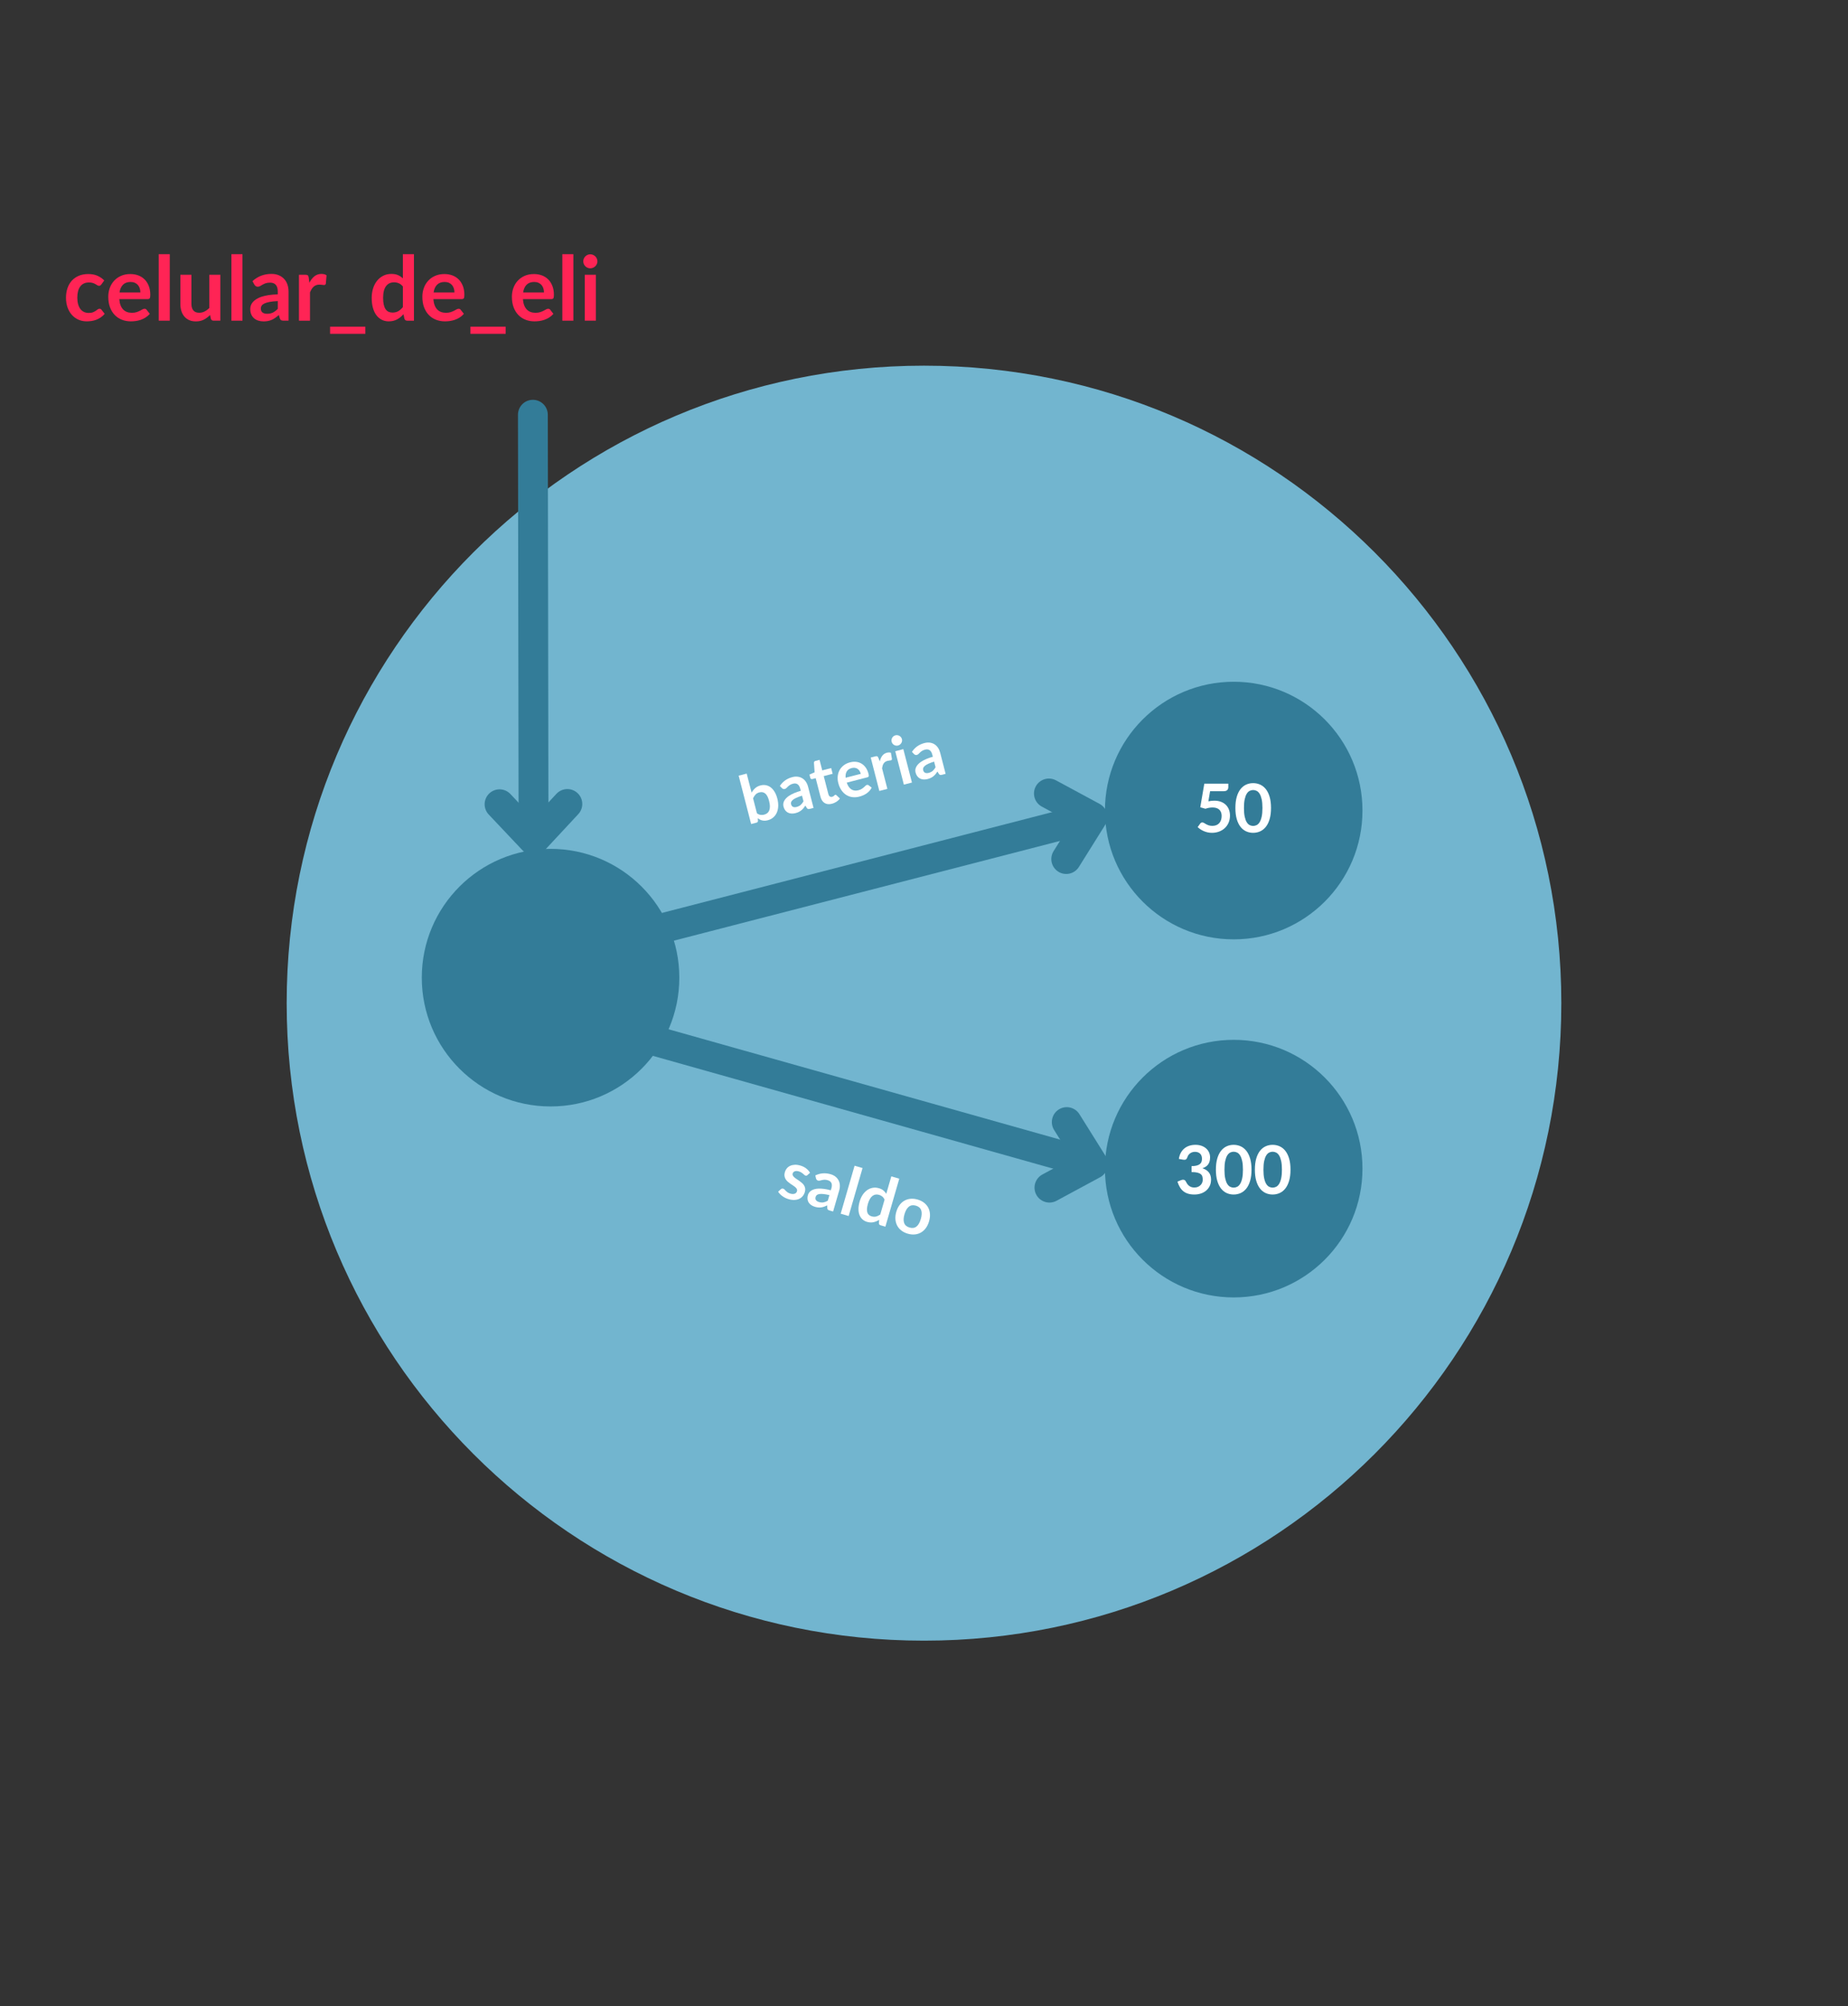 <?xml version="1.0" encoding="utf-8"?>
<!-- Generator: Adobe Illustrator 16.0.0, SVG Export Plug-In . SVG Version: 6.00 Build 0)  -->
<!DOCTYPE svg PUBLIC "-//W3C//DTD SVG 1.1//EN" "http://www.w3.org/Graphics/SVG/1.1/DTD/svg11.dtd">
<svg version="1.1" xmlns="http://www.w3.org/2000/svg" xmlns:xlink="http://www.w3.org/1999/xlink" x="0px" y="0px"
	 width="619.472px" height="672.363px" viewBox="0 0 619.472 672.363" enable-background="new 0 0 619.472 672.363"
	 xml:space="preserve">
<rect x="0" y="0" width="619.472" height="672.363" fill="#333333" stroke="none"/>
<g id="Layer_2">
</g>
<g id="Layer_1">
	<path fill="#72B5CF" d="M523.375,336.18c0-117.986-95.652-213.636-213.639-213.636S96.097,218.193,96.097,336.18
		c0,117.99,95.653,213.639,213.64,213.639S523.375,454.17,523.375,336.18z"/>
	<g>
		<g>
			<path fill="#FF2455" d="M33.971,95.331c-0.11,0.14-0.217,0.25-0.322,0.33s-0.258,0.12-0.458,0.12
				c-0.19,0-0.375-0.058-0.555-0.173s-0.395-0.245-0.645-0.39c-0.25-0.146-0.547-0.275-0.893-0.391
				c-0.345-0.114-0.772-0.172-1.282-0.172c-0.65,0-1.22,0.117-1.71,0.353c-0.49,0.234-0.898,0.572-1.223,1.012
				c-0.325,0.44-0.568,0.973-0.728,1.598c-0.16,0.625-0.24,1.333-0.24,2.123c0,0.819,0.087,1.55,0.263,2.189
				c0.175,0.641,0.428,1.178,0.757,1.612c0.33,0.436,0.73,0.766,1.2,0.99c0.47,0.226,1,0.338,1.59,0.338s1.067-0.072,1.433-0.218
				c0.365-0.145,0.672-0.305,0.922-0.48c0.25-0.175,0.467-0.334,0.653-0.479c0.185-0.145,0.392-0.218,0.623-0.218
				c0.3,0,0.525,0.115,0.675,0.346l1.065,1.35c-0.41,0.479-0.855,0.883-1.335,1.207c-0.48,0.325-0.978,0.585-1.493,0.78
				s-1.045,0.332-1.59,0.413c-0.545,0.079-1.087,0.119-1.627,0.119c-0.95,0-1.845-0.178-2.685-0.532s-1.575-0.872-2.205-1.553
				c-0.63-0.68-1.127-1.512-1.492-2.497c-0.365-0.985-0.548-2.107-0.548-3.367c0-1.13,0.163-2.178,0.488-3.143
				c0.325-0.965,0.802-1.801,1.432-2.505c0.63-0.705,1.41-1.258,2.34-1.658c0.93-0.399,2-0.6,3.21-0.6
				c1.15,0,2.157,0.185,3.022,0.555c0.865,0.37,1.643,0.9,2.333,1.59L33.971,95.331z"/>
			<path fill="#FF2455" d="M39.986,100.235c0.06,0.791,0.2,1.473,0.42,2.048c0.22,0.575,0.51,1.05,0.87,1.425
				c0.36,0.375,0.787,0.655,1.282,0.84c0.495,0.186,1.042,0.278,1.643,0.278s1.118-0.07,1.552-0.21
				c0.435-0.141,0.815-0.295,1.14-0.466c0.325-0.17,0.61-0.324,0.855-0.465c0.245-0.14,0.482-0.21,0.712-0.21
				c0.31,0,0.54,0.115,0.69,0.346l1.065,1.35c-0.41,0.479-0.87,0.883-1.38,1.207c-0.51,0.325-1.042,0.585-1.597,0.78
				c-0.555,0.195-1.12,0.332-1.695,0.413c-0.575,0.079-1.132,0.119-1.672,0.119c-1.07,0-2.065-0.178-2.985-0.532
				c-0.92-0.354-1.72-0.88-2.4-1.575c-0.68-0.694-1.215-1.555-1.605-2.58c-0.39-1.024-0.585-2.212-0.585-3.563
				c0-1.05,0.17-2.037,0.51-2.962s0.827-1.73,1.462-2.415s1.41-1.228,2.325-1.628c0.915-0.399,1.947-0.6,3.097-0.6
				c0.97,0,1.865,0.155,2.685,0.465c0.82,0.311,1.525,0.763,2.115,1.357c0.59,0.595,1.052,1.325,1.387,2.19s0.503,1.853,0.503,2.962
				c0,0.561-0.06,0.938-0.18,1.133s-0.35,0.292-0.69,0.292H39.986z M47.051,98.001c0-0.48-0.067-0.933-0.203-1.357
				c-0.135-0.425-0.337-0.798-0.607-1.118c-0.27-0.319-0.613-0.572-1.027-0.757c-0.416-0.186-0.898-0.277-1.448-0.277
				c-1.07,0-1.913,0.305-2.527,0.915c-0.615,0.609-1.008,1.475-1.178,2.595H47.051z"/>
			<path fill="#FF2455" d="M56.906,85.176v22.29h-3.705v-22.29H56.906z"/>
			<path fill="#FF2455" d="M73.871,92.076v15.39h-2.265c-0.49,0-0.8-0.225-0.93-0.675l-0.255-1.23
				c-0.63,0.641-1.325,1.158-2.085,1.553c-0.76,0.395-1.655,0.593-2.685,0.593c-0.84,0-1.583-0.143-2.228-0.428
				s-1.188-0.688-1.627-1.207c-0.44-0.521-0.772-1.138-0.998-1.853s-0.337-1.503-0.337-2.363v-9.779h3.705v9.779
				c0,0.94,0.218,1.668,0.653,2.183c0.435,0.516,1.087,0.772,1.958,0.772c0.64,0,1.24-0.143,1.8-0.427
				c0.56-0.285,1.09-0.678,1.59-1.178v-11.13H73.871z"/>
			<path fill="#FF2455" d="M81.28,85.176v22.29h-3.705v-22.29H81.28z"/>
			<path fill="#FF2455" d="M84.625,94.221c1.77-1.62,3.9-2.43,6.39-2.43c0.9,0,1.705,0.147,2.415,0.442s1.31,0.705,1.8,1.229
				c0.49,0.525,0.862,1.153,1.117,1.883c0.255,0.73,0.383,1.53,0.383,2.4v9.72h-1.68c-0.35,0-0.62-0.053-0.81-0.157
				c-0.19-0.105-0.34-0.317-0.45-0.638l-0.33-1.11c-0.39,0.351-0.771,0.658-1.14,0.923c-0.37,0.265-0.755,0.487-1.155,0.667
				c-0.4,0.181-0.827,0.317-1.282,0.413c-0.455,0.095-0.958,0.143-1.507,0.143c-0.65,0-1.25-0.088-1.8-0.263
				s-1.025-0.438-1.425-0.787c-0.4-0.351-0.71-0.785-0.93-1.306c-0.22-0.52-0.33-1.125-0.33-1.814c0-0.391,0.065-0.777,0.195-1.163
				c0.13-0.385,0.342-0.752,0.637-1.103c0.295-0.35,0.677-0.68,1.147-0.989c0.47-0.311,1.047-0.58,1.732-0.811
				c0.685-0.229,1.482-0.417,2.393-0.563c0.91-0.145,1.95-0.232,3.12-0.263v-0.899c0-1.03-0.22-1.793-0.66-2.288
				s-1.075-0.742-1.905-0.742c-0.6,0-1.098,0.07-1.493,0.21c-0.395,0.141-0.742,0.298-1.042,0.473
				c-0.3,0.175-0.572,0.332-0.817,0.473c-0.245,0.14-0.518,0.21-0.817,0.21c-0.26,0-0.48-0.067-0.66-0.203
				c-0.18-0.135-0.325-0.292-0.435-0.472L84.625,94.221z M93.115,100.896c-1.07,0.051-1.97,0.143-2.7,0.277
				c-0.73,0.136-1.315,0.308-1.755,0.518s-0.755,0.455-0.945,0.735s-0.285,0.585-0.285,0.915c0,0.65,0.192,1.115,0.578,1.395
				c0.385,0.28,0.887,0.421,1.507,0.421c0.76,0,1.417-0.138,1.973-0.413c0.555-0.274,1.097-0.692,1.627-1.252V100.896z"/>
			<path fill="#FF2455" d="M103.705,94.746c0.48-0.92,1.05-1.643,1.71-2.168c0.66-0.524,1.44-0.787,2.34-0.787
				c0.71,0,1.28,0.155,1.71,0.465l-0.24,2.775c-0.05,0.18-0.123,0.307-0.218,0.382s-0.223,0.112-0.382,0.112
				c-0.15,0-0.373-0.024-0.667-0.074c-0.295-0.05-0.583-0.075-0.863-0.075c-0.41,0-0.775,0.06-1.095,0.18
				c-0.32,0.12-0.607,0.293-0.863,0.518c-0.255,0.225-0.48,0.498-0.675,0.817c-0.195,0.32-0.377,0.686-0.547,1.095v9.48h-3.705
				v-15.39h2.175c0.38,0,0.645,0.067,0.795,0.202c0.15,0.135,0.25,0.378,0.3,0.728L103.705,94.746z"/>
			<path fill="#FF2455" d="M122.469,109.476v2.4h-11.82v-2.4H122.469z"/>
			<path fill="#FF2455" d="M138.759,85.176v22.29h-2.265c-0.49,0-0.8-0.225-0.93-0.675l-0.315-1.485
				c-0.62,0.71-1.333,1.285-2.138,1.726c-0.805,0.439-1.743,0.659-2.813,0.659c-0.84,0-1.61-0.175-2.31-0.524
				c-0.7-0.351-1.302-0.857-1.807-1.522c-0.505-0.665-0.895-1.487-1.17-2.468c-0.275-0.979-0.412-2.1-0.412-3.36
				c0-1.14,0.155-2.199,0.465-3.18c0.31-0.979,0.755-1.83,1.335-2.55s1.275-1.282,2.085-1.688s1.72-0.607,2.73-0.607
				c0.86,0,1.595,0.135,2.205,0.405c0.61,0.27,1.155,0.635,1.635,1.095v-8.115H138.759z M135.054,96.006
				c-0.42-0.51-0.878-0.87-1.373-1.08c-0.495-0.21-1.028-0.315-1.598-0.315c-0.56,0-1.065,0.105-1.515,0.315
				c-0.45,0.21-0.835,0.527-1.155,0.952c-0.32,0.426-0.565,0.966-0.735,1.62c-0.17,0.655-0.255,1.428-0.255,2.317
				c0,0.9,0.073,1.663,0.218,2.288c0.145,0.625,0.353,1.135,0.623,1.53c0.27,0.395,0.6,0.68,0.99,0.854s0.825,0.263,1.305,0.263
				c0.77,0,1.425-0.16,1.965-0.48c0.54-0.319,1.05-0.774,1.53-1.364V96.006z"/>
			<path fill="#FF2455" d="M145.269,100.235c0.06,0.791,0.2,1.473,0.42,2.048c0.22,0.575,0.51,1.05,0.87,1.425
				c0.36,0.375,0.787,0.655,1.282,0.84c0.495,0.186,1.042,0.278,1.643,0.278s1.118-0.07,1.552-0.21
				c0.435-0.141,0.815-0.295,1.14-0.466c0.325-0.17,0.61-0.324,0.855-0.465c0.245-0.14,0.482-0.21,0.712-0.21
				c0.31,0,0.54,0.115,0.69,0.346l1.065,1.35c-0.41,0.479-0.87,0.883-1.38,1.207c-0.51,0.325-1.042,0.585-1.597,0.78
				c-0.555,0.195-1.12,0.332-1.695,0.413c-0.575,0.079-1.132,0.119-1.672,0.119c-1.07,0-2.065-0.178-2.985-0.532
				c-0.92-0.354-1.72-0.88-2.4-1.575c-0.68-0.694-1.215-1.555-1.605-2.58c-0.39-1.024-0.585-2.212-0.585-3.563
				c0-1.05,0.17-2.037,0.51-2.962s0.827-1.73,1.462-2.415s1.41-1.228,2.325-1.628c0.915-0.399,1.947-0.6,3.097-0.6
				c0.97,0,1.865,0.155,2.685,0.465c0.82,0.311,1.525,0.763,2.115,1.357c0.59,0.595,1.052,1.325,1.387,2.19s0.503,1.853,0.503,2.962
				c0,0.561-0.06,0.938-0.18,1.133s-0.35,0.292-0.69,0.292H145.269z M152.334,98.001c0-0.48-0.067-0.933-0.203-1.357
				c-0.135-0.425-0.337-0.798-0.607-1.118c-0.27-0.319-0.613-0.572-1.027-0.757c-0.416-0.186-0.898-0.277-1.448-0.277
				c-1.07,0-1.913,0.305-2.527,0.915c-0.615,0.609-1.008,1.475-1.178,2.595H152.334z"/>
			<path fill="#FF2455" d="M169.509,109.476v2.4h-11.82v-2.4H169.509z"/>
			<path fill="#FF2455" d="M175.284,100.235c0.06,0.791,0.2,1.473,0.42,2.048c0.22,0.575,0.51,1.05,0.87,1.425
				c0.36,0.375,0.787,0.655,1.282,0.84c0.495,0.186,1.042,0.278,1.643,0.278s1.118-0.07,1.552-0.21
				c0.435-0.141,0.815-0.295,1.14-0.466c0.325-0.17,0.61-0.324,0.855-0.465c0.245-0.14,0.482-0.21,0.712-0.21
				c0.31,0,0.54,0.115,0.69,0.346l1.065,1.35c-0.41,0.479-0.87,0.883-1.38,1.207c-0.51,0.325-1.042,0.585-1.597,0.78
				c-0.555,0.195-1.12,0.332-1.695,0.413c-0.575,0.079-1.132,0.119-1.672,0.119c-1.07,0-2.065-0.178-2.985-0.532
				c-0.92-0.354-1.72-0.88-2.4-1.575c-0.68-0.694-1.215-1.555-1.605-2.58c-0.39-1.024-0.585-2.212-0.585-3.563
				c0-1.05,0.17-2.037,0.51-2.962s0.827-1.73,1.462-2.415s1.41-1.228,2.325-1.628c0.915-0.399,1.947-0.6,3.097-0.6
				c0.97,0,1.865,0.155,2.685,0.465c0.82,0.311,1.525,0.763,2.115,1.357c0.59,0.595,1.052,1.325,1.387,2.19s0.503,1.853,0.503,2.962
				c0,0.561-0.06,0.938-0.18,1.133s-0.35,0.292-0.69,0.292H175.284z M182.349,98.001c0-0.48-0.067-0.933-0.203-1.357
				c-0.135-0.425-0.337-0.798-0.607-1.118c-0.27-0.319-0.613-0.572-1.027-0.757c-0.416-0.186-0.898-0.277-1.448-0.277
				c-1.07,0-1.913,0.305-2.527,0.915c-0.615,0.609-1.008,1.475-1.178,2.595H182.349z"/>
			<path fill="#FF2455" d="M192.204,85.176v22.29h-3.705v-22.29H192.204z"/>
			<path fill="#FF2455" d="M200.258,87.591c0,0.32-0.065,0.62-0.195,0.9c-0.13,0.279-0.302,0.524-0.518,0.734
				c-0.215,0.21-0.467,0.378-0.757,0.503s-0.6,0.188-0.93,0.188c-0.32,0-0.622-0.063-0.907-0.188s-0.533-0.293-0.743-0.503
				s-0.377-0.455-0.502-0.734c-0.125-0.28-0.188-0.58-0.188-0.9c0-0.33,0.063-0.64,0.188-0.93s0.292-0.54,0.502-0.75
				s0.458-0.378,0.743-0.503s0.587-0.188,0.907-0.188c0.33,0,0.64,0.063,0.93,0.188s0.542,0.293,0.757,0.503
				c0.215,0.21,0.388,0.46,0.518,0.75S200.258,87.261,200.258,87.591z M199.748,92.076v15.39h-3.72v-15.39H199.748z"/>
		</g>
	</g>
	<g>
		
			<line fill="none" stroke="#337C98" stroke-width="10" stroke-linecap="round" stroke-linejoin="round" stroke-miterlimit="10" x1="178.845" y1="275.759" x2="178.627" y2="138.983"/>
		
			<polyline fill="none" stroke="#337C98" stroke-width="10" stroke-linecap="round" stroke-linejoin="round" stroke-miterlimit="10" points="
			190.184,269.433 178.866,281.599 167.455,269.523 		"/>
	</g>
	<g>
		<g>
			<path fill="#FFFFFF" d="M251.95,265.635c0.329-0.588,0.732-1.094,1.209-1.516c0.477-0.42,1.067-0.724,1.773-0.905
				c0.646-0.167,1.264-0.189,1.85-0.069c0.585,0.121,1.123,0.372,1.613,0.752c0.49,0.383,0.92,0.887,1.291,1.513
				c0.371,0.625,0.665,1.36,0.883,2.204c0.234,0.908,0.334,1.764,0.3,2.563s-0.192,1.518-0.474,2.152
				c-0.283,0.636-0.681,1.174-1.195,1.617c-0.514,0.442-1.131,0.757-1.851,0.942c-0.349,0.09-0.675,0.136-0.976,0.141
				c-0.302,0.004-0.588-0.024-0.859-0.086c-0.272-0.063-0.531-0.155-0.777-0.282s-0.488-0.275-0.727-0.447l0.074,0.783
				c0.006,0.2-0.034,0.354-0.119,0.461c-0.085,0.108-0.219,0.186-0.4,0.232l-1.777,0.458l-4.18-16.209l2.693-0.694L251.95,265.635z
				 M253.734,272.551c0.4,0.292,0.802,0.469,1.2,0.528c0.399,0.06,0.799,0.038,1.199-0.065c0.414-0.107,0.768-0.277,1.061-0.512
				c0.292-0.234,0.514-0.54,0.665-0.916c0.15-0.377,0.225-0.826,0.222-1.35c-0.003-0.521-0.092-1.125-0.269-1.809
				c-0.316-1.229-0.75-2.064-1.298-2.51c-0.549-0.443-1.205-0.567-1.969-0.37c-0.517,0.133-0.938,0.367-1.262,0.703
				s-0.605,0.764-0.844,1.282L253.734,272.551z"/>
			<path fill="#FFFFFF" d="M261.422,263.39c0.983-1.509,2.381-2.497,4.191-2.964c0.654-0.169,1.268-0.214,1.839-0.132
				c0.572,0.081,1.085,0.267,1.541,0.557c0.454,0.29,0.843,0.677,1.164,1.159c0.323,0.483,0.566,1.041,0.729,1.674l1.823,7.068
				l-1.223,0.314c-0.255,0.066-0.461,0.079-0.618,0.038c-0.158-0.041-0.308-0.167-0.446-0.379l-0.449-0.745
				c-0.218,0.327-0.437,0.623-0.656,0.884c-0.219,0.263-0.458,0.496-0.714,0.702c-0.258,0.205-0.542,0.387-0.855,0.541
				s-0.67,0.283-1.069,0.387c-0.473,0.121-0.926,0.17-1.358,0.146c-0.433-0.025-0.828-0.127-1.185-0.307
				c-0.356-0.179-0.664-0.438-0.92-0.773c-0.258-0.338-0.452-0.757-0.581-1.258c-0.073-0.284-0.099-0.578-0.076-0.883
				c0.022-0.304,0.108-0.611,0.257-0.921s0.365-0.622,0.649-0.935c0.282-0.314,0.653-0.619,1.107-0.914
				c0.455-0.296,0.999-0.582,1.634-0.858c0.635-0.275,1.375-0.535,2.221-0.776l-0.169-0.654c-0.193-0.749-0.497-1.262-0.909-1.539
				c-0.413-0.278-0.922-0.339-1.524-0.184c-0.437,0.113-0.785,0.258-1.046,0.434c-0.262,0.176-0.484,0.355-0.67,0.539
				s-0.354,0.35-0.506,0.496c-0.152,0.148-0.337,0.25-0.555,0.307c-0.189,0.049-0.362,0.041-0.519-0.023s-0.291-0.152-0.405-0.262
				L261.422,263.39z M268.849,266.652c-0.77,0.237-1.406,0.473-1.912,0.708s-0.898,0.47-1.179,0.705
				c-0.281,0.235-0.464,0.474-0.55,0.712c-0.086,0.24-0.098,0.479-0.035,0.719c0.122,0.473,0.349,0.775,0.682,0.906
				c0.332,0.132,0.724,0.14,1.175,0.023c0.552-0.143,1.005-0.366,1.356-0.671c0.353-0.304,0.669-0.709,0.949-1.216L268.849,266.652z
				"/>
			<path fill="#FFFFFF" d="M278.863,269.352c-0.975,0.252-1.793,0.169-2.454-0.246c-0.662-0.415-1.117-1.105-1.367-2.072
				l-1.611-6.25l-1.146,0.295c-0.146,0.037-0.281,0.021-0.407-0.047c-0.127-0.068-0.214-0.197-0.263-0.386l-0.275-1.069l1.724-0.759
				l-0.221-3.2c-0.001-0.154,0.039-0.284,0.12-0.392c0.081-0.106,0.202-0.18,0.362-0.222l1.396-0.359l0.908,3.523l2.988-0.771
				l0.496,1.92l-2.989,0.771l1.563,6.063c0.091,0.351,0.246,0.601,0.468,0.753s0.481,0.189,0.779,0.113
				c0.167-0.043,0.302-0.1,0.405-0.168c0.102-0.07,0.189-0.137,0.262-0.202s0.136-0.126,0.191-0.184
				c0.055-0.056,0.115-0.093,0.181-0.11c0.079-0.021,0.15-0.018,0.212,0.01c0.061,0.027,0.131,0.072,0.21,0.138l1.146,1.101
				c-0.309,0.429-0.697,0.792-1.162,1.091C279.913,268.99,279.408,269.211,278.863,269.352z"/>
			<path fill="#FFFFFF" d="M283.831,262.276c0.193,0.563,0.422,1.032,0.69,1.41c0.268,0.377,0.567,0.668,0.899,0.872
				c0.332,0.207,0.695,0.329,1.09,0.371c0.396,0.042,0.811,0.006,1.247-0.106s0.8-0.26,1.089-0.443
				c0.291-0.183,0.538-0.367,0.742-0.552s0.383-0.352,0.535-0.499c0.151-0.147,0.312-0.243,0.479-0.286
				c0.225-0.058,0.414-0.018,0.566,0.121l1.027,0.782c-0.208,0.426-0.467,0.806-0.777,1.138c-0.31,0.332-0.648,0.621-1.016,0.867
				c-0.366,0.244-0.751,0.451-1.154,0.617s-0.801,0.299-1.194,0.4c-0.778,0.201-1.534,0.258-2.271,0.174
				c-0.735-0.086-1.416-0.318-2.04-0.696c-0.625-0.378-1.175-0.903-1.651-1.575c-0.476-0.672-0.84-1.499-1.094-2.48
				c-0.196-0.764-0.258-1.514-0.185-2.25c0.074-0.737,0.277-1.414,0.61-2.031c0.334-0.617,0.795-1.157,1.386-1.619
				c0.591-0.463,1.304-0.803,2.14-1.018c0.706-0.182,1.386-0.236,2.04-0.165s1.252,0.269,1.793,0.591
				c0.54,0.322,1.014,0.766,1.419,1.332c0.406,0.566,0.714,1.254,0.922,2.061c0.105,0.406,0.132,0.692,0.081,0.856
				c-0.051,0.165-0.2,0.278-0.446,0.343L283.831,262.276z M288.55,259.326c-0.09-0.35-0.224-0.666-0.401-0.949
				s-0.396-0.518-0.651-0.699s-0.553-0.301-0.889-0.357c-0.337-0.057-0.706-0.034-1.105,0.069c-0.778,0.2-1.334,0.581-1.666,1.14
				c-0.333,0.559-0.456,1.262-0.37,2.107L288.55,259.326z"/>
			<path fill="#FFFFFF" d="M294.921,255.158c0.177-0.759,0.455-1.391,0.837-1.896c0.382-0.505,0.899-0.842,1.554-1.011
				c0.517-0.134,0.96-0.128,1.331,0.017l0.346,2.063c-0.002,0.141-0.032,0.248-0.087,0.32c-0.055,0.071-0.141,0.123-0.256,0.152
				c-0.109,0.029-0.276,0.053-0.5,0.07c-0.224,0.02-0.438,0.056-0.642,0.108c-0.298,0.077-0.552,0.188-0.762,0.336
				c-0.211,0.146-0.388,0.327-0.53,0.538c-0.144,0.211-0.256,0.452-0.338,0.721c-0.082,0.27-0.146,0.57-0.193,0.899l1.778,6.894
				l-2.694,0.695l-2.886-11.191l1.581-0.408c0.276-0.071,0.482-0.072,0.616-0.002c0.135,0.069,0.253,0.228,0.354,0.473
				L294.921,255.158z"/>
			<path fill="#FFFFFF" d="M302.338,247.697c0.061,0.232,0.069,0.463,0.026,0.69c-0.042,0.228-0.121,0.438-0.238,0.632
				c-0.116,0.193-0.269,0.362-0.456,0.508c-0.188,0.145-0.401,0.248-0.642,0.311c-0.232,0.061-0.464,0.071-0.694,0.033
				c-0.23-0.037-0.442-0.112-0.635-0.227c-0.192-0.112-0.36-0.26-0.503-0.439c-0.144-0.18-0.245-0.387-0.305-0.619
				c-0.063-0.24-0.075-0.478-0.039-0.711c0.037-0.234,0.111-0.449,0.226-0.641c0.113-0.191,0.262-0.36,0.445-0.504
				c0.184-0.145,0.392-0.247,0.624-0.308c0.24-0.062,0.478-0.073,0.712-0.037s0.45,0.11,0.646,0.223s0.367,0.263,0.517,0.449
				S302.276,247.457,302.338,247.697z M302.808,251.054l2.887,11.191l-2.705,0.698l-2.887-11.191L302.808,251.054z"/>
			<path fill="#FFFFFF" d="M305.697,251.972c0.983-1.509,2.381-2.497,4.191-2.964c0.654-0.17,1.267-0.214,1.839-0.132
				c0.572,0.081,1.085,0.267,1.54,0.557c0.454,0.29,0.843,0.677,1.165,1.159c0.323,0.483,0.565,1.041,0.729,1.674l1.823,7.068
				l-1.222,0.314c-0.255,0.066-0.461,0.078-0.619,0.038c-0.157-0.041-0.307-0.167-0.446-0.379l-0.448-0.745
				c-0.219,0.327-0.437,0.622-0.656,0.884c-0.219,0.263-0.458,0.496-0.715,0.702c-0.257,0.205-0.542,0.387-0.854,0.541
				c-0.313,0.154-0.67,0.283-1.07,0.387c-0.472,0.121-0.925,0.17-1.357,0.146c-0.433-0.025-0.828-0.127-1.185-0.307
				s-0.664-0.438-0.921-0.773c-0.257-0.338-0.451-0.757-0.58-1.259c-0.073-0.283-0.099-0.577-0.077-0.882
				c0.023-0.304,0.108-0.611,0.258-0.921c0.148-0.31,0.365-0.622,0.648-0.935c0.283-0.314,0.653-0.619,1.108-0.915
				c0.454-0.295,0.999-0.581,1.634-0.857s1.375-0.535,2.22-0.776l-0.169-0.654c-0.193-0.749-0.496-1.262-0.908-1.539
				c-0.413-0.278-0.922-0.339-1.525-0.184c-0.436,0.113-0.784,0.258-1.045,0.434c-0.262,0.175-0.484,0.355-0.67,0.539
				s-0.354,0.35-0.507,0.496c-0.151,0.148-0.336,0.25-0.555,0.307c-0.188,0.049-0.361,0.041-0.518-0.024
				c-0.156-0.063-0.292-0.151-0.405-0.261L305.697,251.972z M313.124,255.234c-0.77,0.236-1.406,0.473-1.912,0.707
				c-0.506,0.236-0.898,0.471-1.18,0.706c-0.28,0.235-0.463,0.473-0.549,0.712c-0.086,0.24-0.098,0.479-0.035,0.719
				c0.121,0.473,0.349,0.775,0.681,0.906c0.333,0.131,0.725,0.139,1.175,0.023c0.553-0.143,1.006-0.366,1.357-0.671
				c0.352-0.304,0.668-0.709,0.949-1.216L313.124,255.234z"/>
		</g>
	</g>
	<g>
		<circle fill="#337C98" cx="184.552" cy="327.633" r="43.163"/>
	</g>
	<g>
		<circle fill="#337C98" cx="413.553" cy="391.633" r="43.163"/>
		<g>
			<path fill="#FFFFFF" d="M395.17,388.378c0.112-0.781,0.33-1.467,0.653-2.056c0.323-0.59,0.727-1.082,1.211-1.476
				c0.484-0.395,1.04-0.691,1.667-0.891c0.627-0.198,1.301-0.298,2.021-0.298c0.752,0,1.43,0.106,2.033,0.32
				c0.605,0.215,1.121,0.511,1.55,0.891c0.428,0.379,0.757,0.824,0.985,1.335s0.344,1.063,0.344,1.655
				c0,0.519-0.059,0.975-0.175,1.369c-0.116,0.394-0.283,0.737-0.501,1.03c-0.219,0.293-0.488,0.541-0.811,0.744
				c-0.324,0.202-0.688,0.371-1.094,0.507c0.977,0.308,1.705,0.777,2.186,1.408c0.48,0.63,0.721,1.423,0.721,2.376
				c0,0.812-0.15,1.528-0.45,2.152c-0.3,0.623-0.706,1.146-1.216,1.571c-0.512,0.424-1.104,0.745-1.775,0.963
				s-1.383,0.327-2.135,0.327c-0.818,0-1.531-0.095-2.14-0.282s-1.138-0.466-1.589-0.833c-0.45-0.368-0.833-0.819-1.148-1.353
				s-0.586-1.148-0.811-1.847l1.227-0.507c0.323-0.136,0.626-0.171,0.907-0.107c0.282,0.063,0.486,0.216,0.614,0.456
				c0.135,0.263,0.283,0.522,0.445,0.777c0.161,0.256,0.354,0.482,0.58,0.682c0.225,0.199,0.49,0.36,0.794,0.484
				s0.666,0.186,1.087,0.186c0.473,0,0.887-0.077,1.239-0.23c0.353-0.154,0.647-0.355,0.884-0.603
				c0.236-0.248,0.413-0.524,0.529-0.828c0.117-0.305,0.176-0.61,0.176-0.918c0-0.391-0.042-0.745-0.125-1.064
				c-0.082-0.319-0.255-0.592-0.518-0.817c-0.264-0.225-0.641-0.401-1.133-0.529c-0.492-0.127-1.15-0.191-1.977-0.191V390.8
				c0.684-0.008,1.25-0.071,1.701-0.191s0.809-0.287,1.076-0.502c0.266-0.214,0.451-0.471,0.557-0.771
				c0.105-0.3,0.158-0.631,0.158-0.991c0-0.766-0.214-1.348-0.643-1.746c-0.428-0.397-0.998-0.597-1.712-0.597
				c-0.331,0-0.635,0.047-0.912,0.141c-0.278,0.094-0.528,0.226-0.749,0.395c-0.222,0.169-0.408,0.366-0.559,0.591
				c-0.149,0.226-0.262,0.474-0.338,0.744c-0.127,0.346-0.294,0.574-0.5,0.687c-0.207,0.113-0.498,0.14-0.873,0.079L395.17,388.378z
				"/>
			<path fill="#FFFFFF" d="M419.523,391.982c0,1.42-0.151,2.653-0.455,3.7c-0.305,1.048-0.726,1.914-1.262,2.597
				c-0.537,0.684-1.172,1.192-1.904,1.526s-1.523,0.502-2.371,0.502c-0.85,0-1.636-0.168-2.36-0.502s-1.354-0.843-1.887-1.526
				c-0.533-0.683-0.95-1.549-1.251-2.597c-0.3-1.047-0.449-2.28-0.449-3.7c0-1.427,0.149-2.662,0.449-3.706
				c0.301-1.044,0.718-1.907,1.251-2.591s1.162-1.192,1.887-1.526s1.511-0.501,2.36-0.501c0.848,0,1.639,0.167,2.371,0.501
				s1.367,0.843,1.904,1.526c0.536,0.684,0.957,1.547,1.262,2.591C419.372,389.32,419.523,390.556,419.523,391.982z
				 M416.651,391.982c0-1.179-0.087-2.155-0.259-2.929c-0.174-0.773-0.404-1.39-0.693-1.848s-0.621-0.779-0.996-0.963
				c-0.376-0.184-0.767-0.276-1.172-0.276c-0.398,0-0.783,0.093-1.154,0.276c-0.372,0.184-0.701,0.505-0.986,0.963
				s-0.512,1.074-0.682,1.848c-0.169,0.773-0.254,1.75-0.254,2.929s0.085,2.155,0.254,2.929c0.17,0.773,0.396,1.39,0.682,1.848
				s0.614,0.779,0.986,0.963c0.371,0.185,0.756,0.276,1.154,0.276c0.405,0,0.796-0.092,1.172-0.276
				c0.375-0.184,0.707-0.505,0.996-0.963s0.52-1.074,0.693-1.848C416.564,394.138,416.651,393.161,416.651,391.982z"/>
			<path fill="#FFFFFF" d="M432.591,391.982c0,1.42-0.151,2.653-0.456,3.7c-0.305,1.048-0.725,1.914-1.262,2.597
				c-0.537,0.684-1.172,1.192-1.904,1.526s-1.522,0.502-2.371,0.502s-1.635-0.168-2.359-0.502s-1.354-0.843-1.887-1.526
				c-0.533-0.683-0.951-1.549-1.251-2.597c-0.3-1.047-0.45-2.28-0.45-3.7c0-1.427,0.15-2.662,0.45-3.706s0.718-1.907,1.251-2.591
				s1.162-1.192,1.887-1.526s1.511-0.501,2.359-0.501s1.639,0.167,2.371,0.501s1.367,0.843,1.904,1.526s0.957,1.547,1.262,2.591
				S432.591,390.556,432.591,391.982z M429.719,391.982c0-1.179-0.087-2.155-0.26-2.929s-0.403-1.39-0.692-1.848
				c-0.29-0.458-0.622-0.779-0.997-0.963s-0.766-0.276-1.172-0.276c-0.398,0-0.783,0.093-1.154,0.276s-0.7,0.505-0.986,0.963
				c-0.285,0.458-0.512,1.074-0.681,1.848s-0.254,1.75-0.254,2.929s0.085,2.155,0.254,2.929s0.396,1.39,0.681,1.848
				c0.286,0.458,0.615,0.779,0.986,0.963c0.371,0.185,0.756,0.276,1.154,0.276c0.406,0,0.797-0.092,1.172-0.276
				c0.375-0.184,0.707-0.505,0.997-0.963c0.289-0.458,0.52-1.074,0.692-1.848S429.719,393.161,429.719,391.982z"/>
		</g>
	</g>
	<g>
		<circle fill="#337C98" cx="413.553" cy="271.633" r="43.163"/>
	</g>
	<g>
		
			<line fill="none" stroke="#337C98" stroke-width="10" stroke-linecap="round" stroke-linejoin="round" stroke-miterlimit="10" x1="360.581" y1="275.291" x2="218.141" y2="312.074"/>
		
			<polyline fill="none" stroke="#337C98" stroke-width="10" stroke-linecap="round" stroke-linejoin="round" stroke-miterlimit="10" points="
			351.605,265.908 366.226,273.8 357.413,287.884 		"/>
	</g>
	<g>
		
			<line fill="none" stroke="#337C98" stroke-width="10" stroke-linecap="round" stroke-linejoin="round" stroke-miterlimit="10" x1="360.758" y1="388.622" x2="213.585" y2="347.159"/>
		
			<polyline fill="none" stroke="#337C98" stroke-width="10" stroke-linecap="round" stroke-linejoin="round" stroke-miterlimit="10" points="
			351.782,398.005 366.402,390.113 357.59,376.029 		"/>
	</g>
	<g>
		<g>
			<path fill="#FFFFFF" d="M270.646,393.816c-0.105,0.094-0.205,0.154-0.298,0.178s-0.201,0.018-0.323-0.018
				c-0.13-0.039-0.258-0.113-0.385-0.229c-0.126-0.115-0.275-0.246-0.443-0.393c-0.169-0.146-0.367-0.293-0.595-0.438
				c-0.228-0.145-0.512-0.264-0.851-0.363c-0.527-0.152-0.972-0.16-1.336-0.023c-0.363,0.137-0.598,0.385-0.703,0.746
				c-0.068,0.238-0.049,0.461,0.06,0.668c0.108,0.207,0.271,0.41,0.493,0.605c0.22,0.197,0.479,0.391,0.775,0.584
				c0.296,0.191,0.596,0.393,0.897,0.605s0.594,0.439,0.875,0.682c0.282,0.242,0.518,0.514,0.708,0.814
				c0.189,0.303,0.316,0.635,0.38,0.996c0.063,0.363,0.029,0.768-0.101,1.215c-0.154,0.533-0.393,0.998-0.714,1.395
				c-0.322,0.395-0.719,0.701-1.188,0.922c-0.47,0.219-1.008,0.34-1.613,0.363c-0.604,0.025-1.269-0.066-1.99-0.275
				c-0.382-0.111-0.746-0.254-1.089-0.428c-0.345-0.174-0.667-0.371-0.967-0.592c-0.3-0.219-0.568-0.453-0.805-0.701
				c-0.237-0.25-0.435-0.502-0.596-0.76l0.912-0.838c0.115-0.1,0.236-0.166,0.363-0.201c0.127-0.033,0.274-0.025,0.44,0.023
				c0.166,0.047,0.309,0.139,0.43,0.275c0.12,0.137,0.262,0.289,0.426,0.453c0.163,0.164,0.363,0.332,0.599,0.502
				s0.556,0.313,0.959,0.43c0.318,0.092,0.602,0.135,0.85,0.125c0.25-0.012,0.466-0.057,0.649-0.135
				c0.184-0.08,0.333-0.191,0.449-0.334s0.198-0.301,0.249-0.473c0.075-0.26,0.06-0.496-0.048-0.707
				c-0.106-0.211-0.271-0.414-0.491-0.611s-0.48-0.391-0.781-0.584c-0.3-0.191-0.604-0.395-0.913-0.609
				c-0.31-0.215-0.605-0.449-0.889-0.699c-0.283-0.248-0.519-0.531-0.705-0.844c-0.188-0.311-0.309-0.664-0.363-1.055
				c-0.055-0.391-0.011-0.832,0.131-1.322c0.132-0.455,0.347-0.861,0.646-1.219c0.3-0.359,0.668-0.643,1.107-0.848
				c0.438-0.205,0.945-0.322,1.521-0.355c0.577-0.033,1.207,0.051,1.894,0.25c0.764,0.221,1.424,0.549,1.978,0.982
				c0.555,0.436,0.981,0.918,1.281,1.451L270.646,393.816z"/>
			<path fill="#FFFFFF" d="M273.303,393.918c1.614-0.799,3.32-0.938,5.116-0.416c0.649,0.188,1.199,0.461,1.649,0.822
				c0.451,0.361,0.798,0.783,1.042,1.264c0.243,0.482,0.38,1.012,0.411,1.592c0.032,0.58-0.043,1.184-0.225,1.811l-2.032,7.012
				l-1.212-0.352c-0.253-0.072-0.437-0.166-0.552-0.283c-0.114-0.115-0.179-0.299-0.191-0.553l-0.006-0.871
				c-0.354,0.172-0.692,0.314-1.015,0.428s-0.647,0.193-0.973,0.24c-0.327,0.047-0.664,0.057-1.012,0.029
				c-0.348-0.025-0.721-0.096-1.117-0.211c-0.469-0.137-0.883-0.326-1.243-0.566c-0.36-0.242-0.648-0.531-0.863-0.867
				c-0.216-0.336-0.348-0.715-0.398-1.135c-0.049-0.422-0.003-0.881,0.142-1.379c0.081-0.281,0.209-0.547,0.384-0.797
				c0.174-0.25,0.405-0.471,0.69-0.662c0.286-0.191,0.631-0.35,1.035-0.475s0.876-0.199,1.419-0.223
				c0.542-0.021,1.156,0.01,1.843,0.096c0.687,0.086,1.455,0.24,2.306,0.463l0.188-0.65c0.215-0.742,0.215-1.338,0.002-1.787
				c-0.214-0.449-0.62-0.76-1.219-0.934c-0.433-0.125-0.807-0.18-1.121-0.16c-0.314,0.018-0.598,0.061-0.851,0.123
				s-0.482,0.119-0.688,0.168c-0.206,0.051-0.417,0.045-0.634-0.018c-0.188-0.055-0.332-0.148-0.434-0.285
				c-0.102-0.135-0.173-0.279-0.215-0.432L273.303,393.918z M278.03,400.508c-0.782-0.188-1.45-0.311-2.005-0.365
				c-0.556-0.055-1.013-0.053-1.375,0.006c-0.361,0.061-0.64,0.172-0.835,0.334c-0.196,0.162-0.328,0.361-0.397,0.6
				c-0.136,0.471-0.094,0.844,0.125,1.127c0.22,0.283,0.553,0.49,1,0.619c0.548,0.158,1.051,0.197,1.51,0.113
				c0.457-0.08,0.936-0.27,1.436-0.563L278.03,400.508z"/>
			<path fill="#FFFFFF" d="M289.139,391.436l-4.66,16.078l-2.672-0.775l4.66-16.076L289.139,391.436z"/>
			<path fill="#FFFFFF" d="M301.451,395.004l-4.66,16.078l-1.633-0.473c-0.354-0.104-0.53-0.33-0.53-0.682l0.083-1.137
				c-0.596,0.381-1.229,0.646-1.902,0.797c-0.672,0.148-1.395,0.111-2.166-0.111c-0.606-0.176-1.125-0.465-1.557-0.863
				s-0.761-0.889-0.985-1.475c-0.226-0.586-0.335-1.26-0.329-2.025c0.007-0.764,0.143-1.6,0.405-2.51
				c0.239-0.822,0.572-1.555,1.001-2.195c0.428-0.643,0.927-1.164,1.495-1.561c0.569-0.398,1.188-0.66,1.857-0.781
				c0.669-0.123,1.367-0.078,2.096,0.133c0.62,0.18,1.122,0.43,1.506,0.752s0.7,0.701,0.951,1.131l1.696-5.852L301.451,395.004z
				 M296.516,402.041c-0.197-0.455-0.452-0.811-0.766-1.064c-0.313-0.256-0.675-0.443-1.086-0.563
				c-0.404-0.117-0.79-0.146-1.158-0.088c-0.368,0.057-0.713,0.205-1.033,0.443c-0.319,0.24-0.608,0.578-0.868,1.016
				s-0.482,0.977-0.668,1.619c-0.188,0.648-0.296,1.215-0.322,1.695c-0.025,0.48,0.017,0.893,0.13,1.232
				c0.111,0.342,0.29,0.617,0.535,0.824c0.244,0.209,0.54,0.361,0.886,0.463c0.556,0.16,1.062,0.182,1.519,0.064
				c0.456-0.119,0.92-0.34,1.389-0.666L296.516,402.041z"/>
			<path fill="#FFFFFF" d="M307.61,401.996c0.822,0.24,1.532,0.59,2.13,1.053c0.596,0.461,1.063,1.008,1.401,1.637
				c0.337,0.629,0.533,1.336,0.589,2.117c0.054,0.783-0.045,1.611-0.298,2.482c-0.255,0.881-0.615,1.637-1.079,2.268
				c-0.465,0.633-1.01,1.127-1.633,1.486c-0.624,0.357-1.313,0.574-2.063,0.645c-0.753,0.072-1.539-0.012-2.361-0.25
				c-0.829-0.24-1.545-0.592-2.146-1.057c-0.601-0.463-1.068-1.014-1.404-1.648c-0.335-0.637-0.531-1.348-0.59-2.131
				s0.039-1.615,0.295-2.496c0.253-0.871,0.613-1.623,1.082-2.254c0.468-0.631,1.013-1.121,1.635-1.473
				c0.621-0.352,1.311-0.563,2.065-0.633S306.781,401.756,307.61,401.996z M304.892,411.377c0.923,0.268,1.696,0.156,2.32-0.336
				c0.623-0.49,1.108-1.336,1.456-2.533c0.347-1.197,0.39-2.174,0.127-2.93c-0.262-0.756-0.854-1.268-1.777-1.535
				c-0.938-0.271-1.724-0.158-2.357,0.342s-1.123,1.346-1.467,2.535c-0.346,1.191-0.383,2.162-0.113,2.918
				S303.954,411.105,304.892,411.377z"/>
		</g>
	</g>
	<g>
		<path fill="#FFFFFF" d="M405.061,268.54c0.359-0.075,0.705-0.13,1.035-0.163c0.331-0.034,0.65-0.051,0.958-0.051
			c0.856,0,1.61,0.128,2.265,0.383c0.652,0.256,1.201,0.608,1.645,1.059c0.443,0.451,0.777,0.979,1.002,1.583
			c0.226,0.604,0.338,1.256,0.338,1.955c0,0.863-0.152,1.651-0.456,2.365s-0.727,1.323-1.267,1.83
			c-0.541,0.507-1.182,0.899-1.922,1.178c-0.739,0.277-1.545,0.417-2.416,0.417c-0.51,0-0.994-0.053-1.453-0.158
			c-0.457-0.105-0.888-0.246-1.289-0.422c-0.402-0.177-0.773-0.38-1.115-0.608c-0.342-0.229-0.648-0.472-0.918-0.727l0.855-1.184
			c0.181-0.255,0.417-0.383,0.71-0.383c0.188,0,0.379,0.061,0.574,0.181s0.419,0.252,0.671,0.394
			c0.251,0.144,0.548,0.274,0.89,0.395c0.341,0.12,0.753,0.181,1.233,0.181c0.511,0,0.961-0.083,1.352-0.248
			s0.715-0.396,0.975-0.692c0.26-0.297,0.454-0.649,0.586-1.06c0.131-0.409,0.197-0.854,0.197-1.335
			c0-0.886-0.258-1.578-0.771-2.078c-0.516-0.499-1.275-0.749-2.281-0.749c-0.773,0-1.566,0.143-2.377,0.428l-1.734-0.495
			l1.352-7.908h8.043v1.183c0,0.398-0.125,0.722-0.372,0.969c-0.248,0.248-0.669,0.372-1.262,0.372h-4.472L405.061,268.54z"/>
		<path fill="#FFFFFF" d="M426.057,270.771c0,1.42-0.151,2.653-0.455,3.7c-0.305,1.048-0.726,1.914-1.262,2.597
			c-0.537,0.684-1.172,1.192-1.904,1.526s-1.523,0.502-2.371,0.502c-0.85,0-1.636-0.168-2.36-0.502s-1.354-0.843-1.887-1.526
			c-0.533-0.683-0.95-1.549-1.251-2.597c-0.3-1.047-0.449-2.28-0.449-3.7c0-1.427,0.149-2.662,0.449-3.706
			c0.301-1.044,0.718-1.907,1.251-2.591s1.162-1.192,1.887-1.526s1.511-0.501,2.36-0.501c0.848,0,1.639,0.167,2.371,0.501
			s1.367,0.843,1.904,1.526c0.536,0.684,0.957,1.547,1.262,2.591C425.905,268.108,426.057,269.344,426.057,270.771z
			 M423.185,270.771c0-1.179-0.087-2.155-0.259-2.929c-0.174-0.773-0.404-1.39-0.693-1.848s-0.621-0.779-0.996-0.963
			c-0.376-0.184-0.767-0.276-1.172-0.276c-0.398,0-0.783,0.093-1.154,0.276c-0.372,0.184-0.701,0.505-0.986,0.963
			s-0.512,1.074-0.682,1.848c-0.169,0.773-0.254,1.75-0.254,2.929s0.085,2.155,0.254,2.929c0.17,0.773,0.396,1.39,0.682,1.848
			s0.614,0.779,0.986,0.963c0.371,0.185,0.756,0.276,1.154,0.276c0.405,0,0.796-0.092,1.172-0.276
			c0.375-0.184,0.707-0.505,0.996-0.963s0.52-1.074,0.693-1.848C423.098,272.926,423.185,271.949,423.185,270.771z"/>
	</g>
</g>
</svg>
